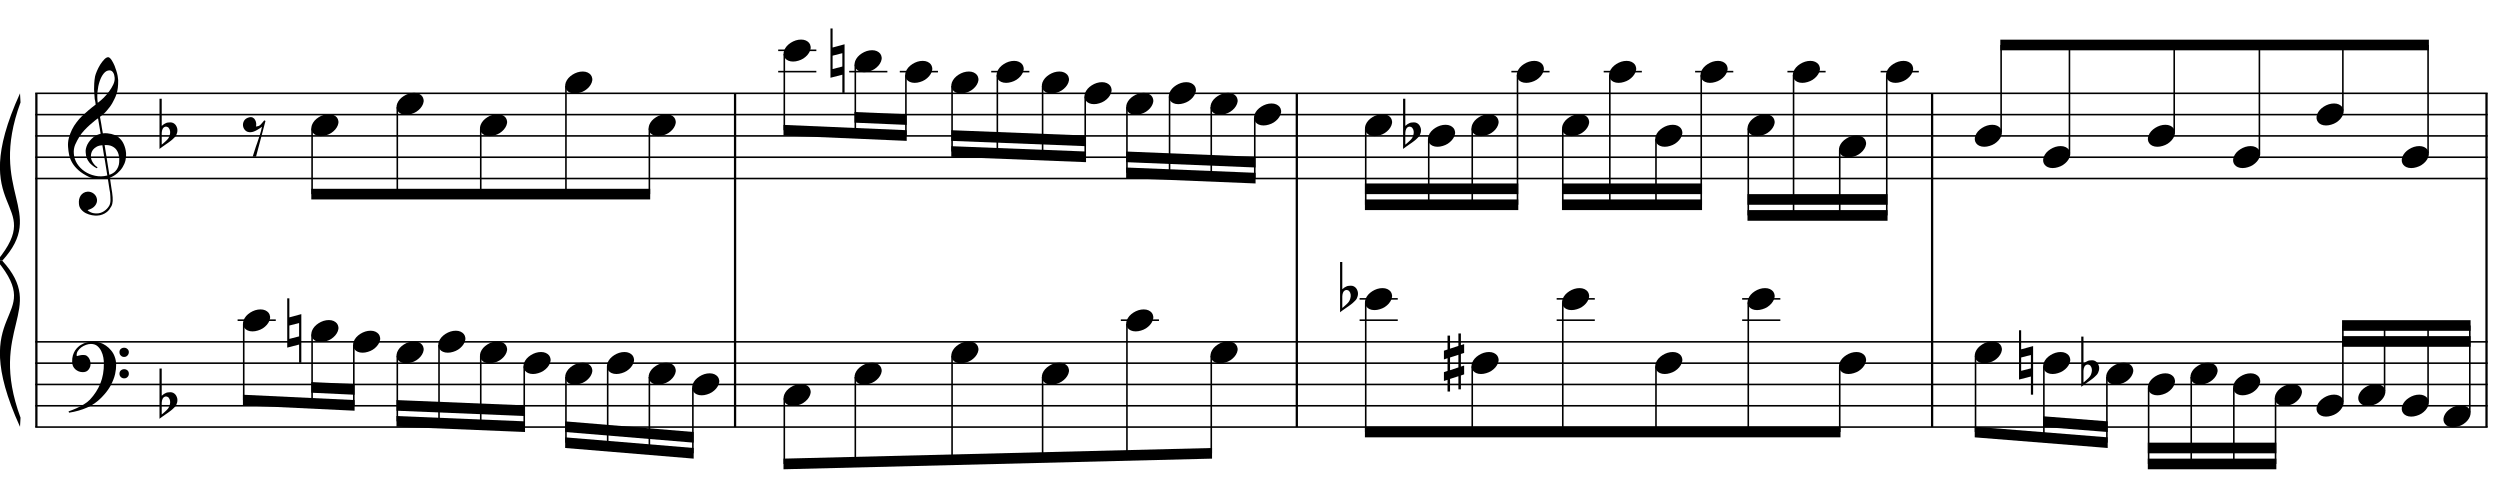 <?xml version="1.0" encoding="UTF-8"?>
<svg xmlns="http://www.w3.org/2000/svg" xmlns:xlink="http://www.w3.org/1999/xlink" width="421pt" height="83pt" viewBox="0 0 421 83" version="1.1">
<defs>
<g>
<symbol overflow="visible" id="glyph0-0">
<path style="stroke:none;" d=""/>
</symbol>
<symbol overflow="visible" id="glyph0-1">
<path style="stroke:none;" d="M 6.688 3.609 C 6.414 3.66 6.129 3.691 5.828 3.703 C 5.523 3.711 5.227 3.703 4.938 3.672 C 4.656 3.648 4.391 3.617 4.141 3.578 C 3.898 3.535 3.707 3.477 3.562 3.406 C 2.82 3.051 2.223 2.672 1.766 2.266 C 1.316 1.867 0.969 1.457 0.719 1.031 C 0.469 0.602 0.289 0.164 0.188 -0.281 C 0.094 -0.738 0.031 -1.195 0 -1.656 C -0.039 -2.156 0 -2.656 0.125 -3.156 C 0.258 -3.656 0.438 -4.129 0.656 -4.578 C 0.883 -5.035 1.145 -5.453 1.438 -5.828 C 1.727 -6.211 2.023 -6.551 2.328 -6.844 C 2.672 -7.164 3.031 -7.488 3.406 -7.812 C 3.781 -8.133 4.191 -8.461 4.641 -8.797 C 4.641 -8.922 4.629 -9.031 4.609 -9.125 C 4.598 -9.219 4.582 -9.312 4.562 -9.406 C 4.539 -9.508 4.516 -9.625 4.484 -9.75 C 4.461 -9.875 4.453 -10.031 4.453 -10.219 C 4.453 -10.289 4.441 -10.426 4.422 -10.625 C 4.398 -10.832 4.383 -11.082 4.375 -11.375 C 4.375 -11.664 4.383 -12 4.406 -12.375 C 4.426 -12.75 4.473 -13.141 4.547 -13.547 C 4.598 -13.785 4.703 -14.086 4.859 -14.453 C 5.016 -14.816 5.195 -15.172 5.406 -15.516 C 5.625 -15.859 5.852 -16.156 6.094 -16.406 C 6.332 -16.656 6.555 -16.781 6.766 -16.781 C 6.867 -16.781 6.984 -16.711 7.109 -16.578 C 7.234 -16.453 7.352 -16.281 7.469 -16.062 C 7.594 -15.852 7.711 -15.613 7.828 -15.344 C 7.941 -15.07 8.039 -14.789 8.125 -14.5 C 8.219 -14.219 8.289 -13.938 8.344 -13.656 C 8.395 -13.375 8.426 -13.129 8.438 -12.922 C 8.445 -12.422 8.426 -11.984 8.375 -11.609 C 8.332 -11.234 8.258 -10.895 8.156 -10.594 C 8.062 -10.289 7.945 -10.008 7.812 -9.75 C 7.688 -9.5 7.555 -9.25 7.422 -9 C 7.266 -8.738 7.109 -8.508 6.953 -8.312 C 6.797 -8.113 6.633 -7.914 6.469 -7.719 C 6.289 -7.508 6.109 -7.332 5.922 -7.188 C 5.742 -7.051 5.562 -6.898 5.375 -6.734 C 5.469 -6.254 5.547 -5.816 5.609 -5.422 C 5.641 -5.242 5.664 -5.07 5.688 -4.906 C 5.719 -4.75 5.742 -4.602 5.766 -4.469 C 5.785 -4.332 5.805 -4.219 5.828 -4.125 C 5.848 -4.031 5.859 -3.973 5.859 -3.953 C 6.086 -3.984 6.32 -3.988 6.562 -3.969 C 6.801 -3.945 7.035 -3.91 7.266 -3.859 C 7.492 -3.805 7.695 -3.742 7.875 -3.672 C 8.051 -3.598 8.191 -3.523 8.297 -3.453 C 8.805 -3.078 9.164 -2.641 9.375 -2.141 C 9.594 -1.648 9.723 -1.145 9.766 -0.625 C 9.797 -0.227 9.766 0.172 9.672 0.578 C 9.578 0.984 9.414 1.367 9.188 1.734 C 8.957 2.109 8.664 2.445 8.312 2.75 C 7.957 3.062 7.535 3.316 7.047 3.516 C 7.098 3.91 7.148 4.273 7.203 4.609 C 7.242 4.891 7.285 5.164 7.328 5.438 C 7.367 5.719 7.398 5.91 7.422 6.016 C 7.504 6.586 7.535 7.055 7.516 7.422 C 7.492 7.785 7.422 8.082 7.297 8.312 C 7.191 8.508 7.07 8.695 6.938 8.875 C 6.801 9.062 6.633 9.223 6.438 9.359 C 6.25 9.504 6.023 9.625 5.766 9.719 C 5.516 9.82 5.227 9.879 4.906 9.891 C 4.656 9.91 4.359 9.891 4.016 9.828 C 3.672 9.766 3.336 9.656 3.016 9.5 C 2.703 9.344 2.43 9.129 2.203 8.859 C 1.973 8.598 1.848 8.27 1.828 7.875 C 1.805 7.645 1.816 7.41 1.859 7.172 C 1.91 6.941 1.992 6.734 2.109 6.547 C 2.234 6.359 2.395 6.203 2.594 6.078 C 2.789 5.953 3.031 5.879 3.312 5.859 C 3.488 5.859 3.664 5.883 3.844 5.938 C 4.02 6 4.18 6.086 4.328 6.203 C 4.484 6.328 4.609 6.473 4.703 6.641 C 4.797 6.816 4.852 7.004 4.875 7.203 C 4.906 7.555 4.797 7.895 4.547 8.219 C 4.297 8.551 3.875 8.801 3.281 8.969 C 3.375 9.102 3.555 9.227 3.828 9.344 C 4.098 9.469 4.43 9.531 4.828 9.531 C 5.254 9.531 5.66 9.406 6.047 9.156 C 6.43 8.906 6.727 8.594 6.938 8.219 C 7.07 7.969 7.141 7.645 7.141 7.25 C 7.141 6.852 7.117 6.453 7.078 6.047 C 7.055 5.984 7.023 5.816 6.984 5.547 C 6.941 5.285 6.898 5.016 6.859 4.734 C 6.805 4.398 6.75 4.023 6.688 3.609 Z M 6.984 -14.562 C 6.609 -14.562 6.281 -14.383 6 -14.031 C 5.719 -13.688 5.488 -13.242 5.312 -12.703 C 5.133 -12.172 5.016 -11.582 4.953 -10.938 C 4.898 -10.301 4.914 -9.688 5 -9.094 C 5.32 -9.332 5.656 -9.617 6 -9.953 C 6.344 -10.297 6.656 -10.66 6.938 -11.047 C 7.219 -11.43 7.445 -11.816 7.625 -12.203 C 7.801 -12.598 7.875 -12.973 7.844 -13.328 C 7.832 -13.441 7.812 -13.566 7.781 -13.703 C 7.758 -13.848 7.711 -13.984 7.641 -14.109 C 7.578 -14.234 7.492 -14.336 7.391 -14.422 C 7.285 -14.516 7.148 -14.562 6.984 -14.562 Z M 6.953 3.031 C 7.367 2.883 7.691 2.695 7.922 2.469 C 8.148 2.238 8.316 1.988 8.422 1.719 C 8.535 1.445 8.598 1.176 8.609 0.906 C 8.629 0.645 8.633 0.41 8.625 0.203 C 8.602 0.023 8.562 -0.188 8.5 -0.438 C 8.438 -0.695 8.316 -0.945 8.141 -1.188 C 7.973 -1.426 7.727 -1.625 7.406 -1.781 C 7.094 -1.938 6.676 -2.004 6.156 -1.984 Z M 5.781 -1.953 C 5.383 -1.93 5.062 -1.848 4.812 -1.703 C 4.562 -1.566 4.359 -1.398 4.203 -1.203 C 4.055 -1.016 3.957 -0.812 3.906 -0.594 C 3.852 -0.375 3.832 -0.176 3.844 0 C 3.852 0.176 3.891 0.352 3.953 0.531 C 4.023 0.707 4.113 0.875 4.219 1.031 C 4.332 1.195 4.453 1.344 4.578 1.469 C 4.711 1.594 4.848 1.691 4.984 1.766 C 4.961 1.785 4.941 1.801 4.922 1.812 C 4.91 1.832 4.895 1.848 4.875 1.859 C 4.852 1.879 4.836 1.898 4.828 1.922 C 4.535 1.773 4.273 1.602 4.047 1.406 C 3.828 1.219 3.68 1.078 3.609 0.984 C 3.504 0.848 3.414 0.723 3.344 0.609 C 3.27 0.492 3.207 0.367 3.156 0.234 C 3.102 0.109 3.062 -0.031 3.031 -0.188 C 3 -0.344 2.977 -0.523 2.969 -0.734 C 2.945 -0.93 2.957 -1.141 3 -1.359 C 3.051 -1.586 3.129 -1.816 3.234 -2.047 C 3.348 -2.273 3.492 -2.5 3.672 -2.719 C 3.848 -2.938 4.055 -3.141 4.297 -3.328 C 4.422 -3.422 4.535 -3.492 4.641 -3.547 C 4.742 -3.609 4.836 -3.66 4.922 -3.703 C 5.004 -3.742 5.094 -3.773 5.188 -3.797 C 5.281 -3.828 5.379 -3.859 5.484 -3.891 L 5.047 -6.484 C 4.93 -6.422 4.742 -6.285 4.484 -6.078 C 4.234 -5.879 3.953 -5.641 3.641 -5.359 C 3.336 -5.086 3.035 -4.789 2.734 -4.469 C 2.43 -4.145 2.188 -3.836 2 -3.547 C 1.656 -2.992 1.383 -2.488 1.188 -2.031 C 1 -1.57 0.926 -1.078 0.969 -0.547 C 1.008 0.055 1.191 0.617 1.516 1.141 C 1.848 1.66 2.273 2.098 2.797 2.453 C 3.316 2.805 3.906 3.051 4.562 3.188 C 5.219 3.332 5.898 3.316 6.609 3.141 C 6.461 2.191 6.328 1.348 6.203 0.609 C 6.141 0.285 6.082 -0.023 6.031 -0.328 C 5.988 -0.629 5.945 -0.898 5.906 -1.141 C 5.863 -1.379 5.832 -1.57 5.812 -1.719 C 5.789 -1.875 5.781 -1.953 5.781 -1.953 Z M 5.781 -1.953 "/>
</symbol>
<symbol overflow="visible" id="glyph0-2">
<path style="stroke:none;" d="M 7.203 3.766 C 7.117 3.922 7.035 4.066 6.953 4.203 C 6.867 4.336 6.781 4.469 6.688 4.594 C 6.602 4.719 6.516 4.836 6.422 4.953 C 6.328 5.078 6.219 5.207 6.094 5.344 C 5.969 5.488 5.848 5.617 5.734 5.734 C 5.629 5.848 5.52 5.957 5.406 6.062 C 5.301 6.164 5.188 6.27 5.062 6.375 C 4.938 6.477 4.797 6.586 4.641 6.703 C 4.453 6.836 4.273 6.957 4.109 7.062 C 3.941 7.176 3.773 7.273 3.609 7.359 C 3.441 7.441 3.266 7.52 3.078 7.594 C 2.898 7.664 2.703 7.742 2.484 7.828 C 2.266 7.91 2.02 7.988 1.75 8.062 C 1.488 8.133 1.238 8.195 1 8.25 C 0.727 8.301 0.453 8.352 0.172 8.406 L 0.078 8.188 C 0.523 8.031 0.973 7.852 1.422 7.656 C 1.797 7.488 2.191 7.281 2.609 7.031 C 3.023 6.789 3.383 6.516 3.688 6.203 C 4.457 5.379 5.039 4.473 5.438 3.484 C 5.844 2.492 6.039 1.363 6.031 0.094 C 6.031 -0.188 6 -0.516 5.938 -0.891 C 5.875 -1.266 5.758 -1.617 5.594 -1.953 C 5.438 -2.285 5.219 -2.57 4.938 -2.812 C 4.656 -3.051 4.289 -3.172 3.844 -3.172 C 3.582 -3.172 3.305 -3.117 3.016 -3.016 C 2.723 -2.91 2.457 -2.77 2.219 -2.594 C 1.977 -2.414 1.781 -2.203 1.625 -1.953 C 1.477 -1.711 1.422 -1.453 1.453 -1.172 C 1.461 -1.141 1.492 -1.129 1.547 -1.141 C 1.598 -1.148 1.672 -1.172 1.766 -1.203 C 1.867 -1.234 1.992 -1.258 2.141 -1.281 C 2.285 -1.312 2.461 -1.32 2.672 -1.312 C 2.879 -1.312 3.055 -1.25 3.203 -1.125 C 3.359 -1.008 3.484 -0.859 3.578 -0.672 C 3.68 -0.492 3.742 -0.297 3.766 -0.078 C 3.797 0.141 3.789 0.348 3.75 0.547 C 3.664 0.859 3.52 1.109 3.312 1.297 C 3.113 1.484 2.832 1.578 2.469 1.578 C 2.238 1.578 2.016 1.535 1.797 1.453 C 1.586 1.367 1.398 1.254 1.234 1.109 C 1.066 0.961 0.93 0.781 0.828 0.562 C 0.734 0.352 0.688 0.109 0.688 -0.172 C 0.676 -0.578 0.719 -0.938 0.812 -1.25 C 0.914 -1.57 1.039 -1.848 1.188 -2.078 C 1.344 -2.305 1.504 -2.492 1.672 -2.641 C 1.836 -2.797 1.992 -2.914 2.141 -3 C 2.492 -3.219 2.852 -3.367 3.219 -3.453 C 3.582 -3.535 3.926 -3.578 4.25 -3.578 C 4.613 -3.578 4.977 -3.52 5.344 -3.406 C 5.707 -3.289 6.051 -3.117 6.375 -2.891 C 6.707 -2.66 7 -2.391 7.25 -2.078 C 7.508 -1.773 7.707 -1.43 7.844 -1.047 C 8.008 -0.617 8.094 -0.164 8.094 0.312 C 8.102 0.801 8.047 1.328 7.922 1.891 C 7.879 2.086 7.832 2.258 7.781 2.406 C 7.738 2.562 7.688 2.707 7.625 2.844 C 7.57 2.988 7.508 3.133 7.438 3.281 C 7.363 3.426 7.285 3.586 7.203 3.766 Z M 8.656 -1.766 C 8.645 -1.984 8.711 -2.164 8.859 -2.312 C 9.016 -2.457 9.203 -2.531 9.422 -2.531 C 9.641 -2.539 9.828 -2.473 9.984 -2.328 C 10.148 -2.191 10.234 -2.016 10.234 -1.797 C 10.234 -1.578 10.156 -1.383 10 -1.219 C 9.852 -1.062 9.672 -0.984 9.453 -0.984 C 9.234 -0.973 9.047 -1.047 8.891 -1.203 C 8.734 -1.359 8.656 -1.547 8.656 -1.766 Z M 8.656 1.844 C 8.656 1.625 8.727 1.441 8.875 1.297 C 9.031 1.16 9.219 1.086 9.438 1.078 C 9.656 1.078 9.844 1.145 10 1.281 C 10.156 1.414 10.234 1.598 10.234 1.828 C 10.242 2.047 10.172 2.234 10.016 2.391 C 9.867 2.547 9.688 2.625 9.469 2.625 C 9.25 2.633 9.055 2.562 8.891 2.406 C 8.734 2.258 8.656 2.07 8.656 1.844 Z M 8.656 1.844 "/>
</symbol>
<symbol overflow="visible" id="glyph0-3">
<path style="stroke:none;" d="M 0.375 -5.078 L 0.375 -1.625 C 0.508 -1.75 0.633 -1.848 0.75 -1.922 C 0.863 -1.992 0.973 -2.051 1.078 -2.094 C 1.18 -2.145 1.289 -2.176 1.406 -2.188 C 1.531 -2.207 1.672 -2.219 1.828 -2.219 C 2.004 -2.219 2.164 -2.18 2.312 -2.109 C 2.457 -2.035 2.582 -1.938 2.688 -1.812 C 2.789 -1.688 2.867 -1.547 2.922 -1.391 C 2.984 -1.234 3.016 -1.086 3.016 -0.953 C 3.023 -0.797 3.008 -0.641 2.969 -0.484 C 2.926 -0.336 2.879 -0.207 2.828 -0.094 C 2.754 0.07 2.645 0.219 2.5 0.344 C 2.363 0.469 2.238 0.586 2.125 0.703 C 2.082 0.742 2 0.812 1.875 0.906 C 1.75 1 1.609 1.102 1.453 1.219 C 1.297 1.332 1.129 1.445 0.953 1.562 C 0.785 1.688 0.629 1.797 0.484 1.891 C 0.336 1.992 0.219 2.082 0.125 2.156 C 0.039 2.227 0 2.266 0 2.266 L 0 -6.203 L 0.375 -6.203 Z M 1.531 -1.312 C 1.488 -1.363 1.426 -1.406 1.344 -1.438 C 1.258 -1.477 1.172 -1.5 1.078 -1.5 C 0.984 -1.5 0.883 -1.469 0.781 -1.406 C 0.688 -1.352 0.602 -1.258 0.531 -1.125 C 0.438 -0.938 0.383 -0.707 0.375 -0.438 C 0.375 -0.164 0.375 0.078 0.375 0.297 L 0.375 1.531 C 0.375 1.531 0.398 1.508 0.453 1.469 C 0.516 1.426 0.582 1.367 0.656 1.297 C 0.738 1.223 0.828 1.145 0.922 1.062 C 1.016 0.977 1.098 0.898 1.172 0.828 C 1.305 0.703 1.422 0.566 1.516 0.422 C 1.609 0.285 1.68 0.109 1.734 -0.109 C 1.797 -0.328 1.812 -0.539 1.781 -0.75 C 1.75 -0.969 1.664 -1.156 1.531 -1.312 Z M 1.531 -1.312 "/>
</symbol>
<symbol overflow="visible" id="glyph0-4">
<path style="stroke:none;" d="M 1.031 -3.062 C 1.289 -3.125 1.504 -3.109 1.672 -3.016 C 1.848 -2.922 1.977 -2.785 2.062 -2.609 C 2.156 -2.441 2.211 -2.254 2.234 -2.047 C 2.254 -1.836 2.238 -1.66 2.188 -1.516 C 2.344 -1.535 2.484 -1.562 2.609 -1.594 C 2.734 -1.633 2.863 -1.723 3 -1.859 C 3.125 -1.984 3.223 -2.098 3.297 -2.203 C 3.379 -2.305 3.477 -2.426 3.594 -2.562 L 3.797 -2.453 L 2.203 3.562 L 1.641 3.562 C 1.734 3.238 1.832 2.926 1.938 2.625 C 2.02 2.375 2.102 2.113 2.188 1.844 C 2.281 1.57 2.359 1.352 2.422 1.188 C 2.578 0.77 2.703 0.395 2.797 0.062 C 2.898 -0.27 2.984 -0.551 3.047 -0.781 C 3.109 -1.039 3.16 -1.273 3.203 -1.484 C 3.109 -1.41 2.988 -1.32 2.844 -1.219 C 2.695 -1.125 2.535 -1.023 2.359 -0.922 C 2.191 -0.828 2.016 -0.742 1.828 -0.672 C 1.648 -0.609 1.477 -0.57 1.312 -0.562 C 0.938 -0.539 0.633 -0.641 0.406 -0.859 C 0.188 -1.078 0.055 -1.332 0.016 -1.625 C -0.023 -1.914 0.031 -2.203 0.188 -2.484 C 0.352 -2.766 0.633 -2.957 1.031 -3.062 Z M 1.031 -3.062 "/>
</symbol>
<symbol overflow="visible" id="glyph0-5">
<path style="stroke:none;" d="M 0.109 0.016 C 0.211 -0.242 0.359 -0.484 0.547 -0.703 C 0.742 -0.922 0.973 -1.113 1.234 -1.281 C 1.492 -1.445 1.77 -1.578 2.062 -1.672 C 2.363 -1.766 2.664 -1.812 2.969 -1.812 C 3.27 -1.812 3.535 -1.758 3.766 -1.656 C 3.992 -1.551 4.176 -1.414 4.312 -1.25 C 4.445 -1.082 4.531 -0.883 4.562 -0.656 C 4.602 -0.438 4.57 -0.195 4.469 0.062 C 4.375 0.312 4.227 0.551 4.031 0.781 C 3.832 1.008 3.602 1.207 3.344 1.375 C 3.082 1.539 2.801 1.664 2.5 1.75 C 2.195 1.844 1.898 1.891 1.609 1.891 C 1.297 1.891 1.023 1.836 0.797 1.734 C 0.578 1.641 0.398 1.504 0.266 1.328 C 0.129 1.16 0.047 0.961 0.016 0.734 C -0.016 0.516 0.016 0.273 0.109 0.016 Z M 0.109 0.016 "/>
</symbol>
<symbol overflow="visible" id="glyph0-6">
<path style="stroke:none;" d="M 0.344 -0.891 L 0.344 1.359 L 1.984 0.938 L 1.984 -1.312 Z M 2.359 -2.812 L 2.359 5.375 L 1.984 5.375 L 1.984 2.312 L -0.016 2.828 L -0.016 -5.469 L 0.344 -5.469 L 0.344 -2.266 Z M 2.359 -2.812 "/>
</symbol>
<symbol overflow="visible" id="glyph0-7">
<path style="stroke:none;" d="M 1.031 -0.891 L 1.031 1.25 L 2.438 0.781 L 2.438 -1.344 Z M 0.609 -2.234 L 0.609 -4.578 L 1.031 -4.578 L 1.031 -2.375 L 2.438 -2.844 L 2.438 -4.938 L 2.859 -4.938 L 2.859 -2.969 L 3.406 -3.156 L 3.406 -1.656 L 2.859 -1.484 L 2.859 0.641 L 3.406 0.469 L 3.406 1.953 L 2.859 2.141 L 2.859 4.469 L 2.438 4.469 L 2.438 2.266 L 1.031 2.719 L 1.031 4.844 L 0.609 4.844 L 0.609 2.875 L 0 3.062 L 0 1.578 L 0.609 1.375 L 0.609 -0.766 L 0 -0.562 L 0 -2.031 Z M 0.609 -2.234 "/>
</symbol>
</g>
</defs>
<g id="surface1">
<rect x="0" y="0" width="421" height="83" style="fill:rgb(100%,100%,100%);fill-opacity:1;stroke:none;"/>
<path style="fill:none;stroke-width:0.384;stroke-linecap:butt;stroke-linejoin:miter;stroke:rgb(0%,0%,0%);stroke-opacity:1;stroke-miterlimit:10;" d="M 163.125 430.285 L 163.125 374.082 " transform="matrix(1,0,0,-1,-157,446)"/>
<g style="fill:rgb(0%,0%,0%);fill-opacity:1;">
  <use xlink:href="#glyph0-1" x="11.463" y="26.412"/>
</g>
<g style="fill:rgb(0%,0%,0%);fill-opacity:1;">
  <use xlink:href="#glyph0-2" x="11.463" y="61.091"/>
</g>
<g style="fill:rgb(0%,0%,0%);fill-opacity:1;">
  <use xlink:href="#glyph0-3" x="26.859" y="22.825"/>
</g>
<g style="fill:rgb(0%,0%,0%);fill-opacity:1;">
  <use xlink:href="#glyph0-3" x="26.859" y="68.266"/>
</g>
<path style="fill:none;stroke-width:0.384;stroke-linecap:butt;stroke-linejoin:miter;stroke:rgb(0%,0%,0%);stroke-opacity:1;stroke-miterlimit:10;" d="M 280.785 430.285 L 280.785 374.082 " transform="matrix(1,0,0,-1,-157,446)"/>
<path style="fill:none;stroke-width:0.384;stroke-linecap:butt;stroke-linejoin:miter;stroke:rgb(0%,0%,0%);stroke-opacity:1;stroke-miterlimit:10;" d="M 375.383 430.285 L 375.383 374.082 " transform="matrix(1,0,0,-1,-157,446)"/>
<path style="fill:none;stroke-width:0.384;stroke-linecap:butt;stroke-linejoin:miter;stroke:rgb(0%,0%,0%);stroke-opacity:1;stroke-miterlimit:10;" d="M 482.367 430.285 L 482.367 374.082 " transform="matrix(1,0,0,-1,-157,446)"/>
<path style="fill:none;stroke-width:0.384;stroke-linecap:butt;stroke-linejoin:miter;stroke:rgb(0%,0%,0%);stroke-opacity:1;stroke-miterlimit:10;" d="M 575.73 430.285 L 575.73 374.082 " transform="matrix(1,0,0,-1,-157,446)"/>
<path style="fill:none;stroke-width:0.27;stroke-linecap:butt;stroke-linejoin:miter;stroke:rgb(0%,0%,0%);stroke-opacity:1;stroke-miterlimit:10;" d="M 162.934 430.285 L 575.922 430.285 " transform="matrix(1,0,0,-1,-157,446)"/>
<path style="fill:none;stroke-width:0.27;stroke-linecap:butt;stroke-linejoin:miter;stroke:rgb(0%,0%,0%);stroke-opacity:1;stroke-miterlimit:10;" d="M 162.934 426.699 L 575.922 426.699 " transform="matrix(1,0,0,-1,-157,446)"/>
<path style="fill:none;stroke-width:0.27;stroke-linecap:butt;stroke-linejoin:miter;stroke:rgb(0%,0%,0%);stroke-opacity:1;stroke-miterlimit:10;" d="M 162.934 423.113 L 575.922 423.113 " transform="matrix(1,0,0,-1,-157,446)"/>
<path style="fill:none;stroke-width:0.27;stroke-linecap:butt;stroke-linejoin:miter;stroke:rgb(0%,0%,0%);stroke-opacity:1;stroke-miterlimit:10;" d="M 162.934 419.523 L 575.922 419.523 " transform="matrix(1,0,0,-1,-157,446)"/>
<path style="fill:none;stroke-width:0.27;stroke-linecap:butt;stroke-linejoin:miter;stroke:rgb(0%,0%,0%);stroke-opacity:1;stroke-miterlimit:10;" d="M 162.934 415.938 L 575.922 415.938 " transform="matrix(1,0,0,-1,-157,446)"/>
<path style="fill:none;stroke-width:0.27;stroke-linecap:butt;stroke-linejoin:miter;stroke:rgb(0%,0%,0%);stroke-opacity:1;stroke-miterlimit:10;" d="M 162.934 388.434 L 575.922 388.434 " transform="matrix(1,0,0,-1,-157,446)"/>
<path style="fill:none;stroke-width:0.27;stroke-linecap:butt;stroke-linejoin:miter;stroke:rgb(0%,0%,0%);stroke-opacity:1;stroke-miterlimit:10;" d="M 162.934 384.844 L 575.922 384.844 " transform="matrix(1,0,0,-1,-157,446)"/>
<path style="fill:none;stroke-width:0.27;stroke-linecap:butt;stroke-linejoin:miter;stroke:rgb(0%,0%,0%);stroke-opacity:1;stroke-miterlimit:10;" d="M 162.934 381.258 L 575.922 381.258 " transform="matrix(1,0,0,-1,-157,446)"/>
<path style="fill:none;stroke-width:0.27;stroke-linecap:butt;stroke-linejoin:miter;stroke:rgb(0%,0%,0%);stroke-opacity:1;stroke-miterlimit:10;" d="M 162.934 377.668 L 575.922 377.668 " transform="matrix(1,0,0,-1,-157,446)"/>
<path style="fill:none;stroke-width:0.27;stroke-linecap:butt;stroke-linejoin:miter;stroke:rgb(0%,0%,0%);stroke-opacity:1;stroke-miterlimit:10;" d="M 162.934 374.082 L 575.922 374.082 " transform="matrix(1,0,0,-1,-157,446)"/>
<path style=" stroke:none;fill-rule:nonzero;fill:rgb(0%,0%,0%);fill-opacity:1;" d="M 3.371 15.715 C -5.977 36.215 7.938 33.652 -0.473 43.902 L 0.379 43.902 C 8.02 35.523 -2.148 32.469 3.457 17.25 "/>
<path style=" stroke:none;fill-rule:nonzero;fill:rgb(0%,0%,0%);fill-opacity:1;" d="M 3.371 71.875 C -5.977 51.375 7.938 54.152 -0.473 43.902 L 0.379 43.902 C 8.02 52.277 -2.148 55.117 3.457 70.336 "/>
<g style="fill:rgb(0%,0%,0%);fill-opacity:1;">
  <use xlink:href="#glyph0-4" x="40.91" y="22.825"/>
</g>
<g style="fill:rgb(0%,0%,0%);fill-opacity:1;">
  <use xlink:href="#glyph0-5" x="52.42" y="21.031"/>
</g>
<path style="fill:none;stroke-width:0.269;stroke-linecap:butt;stroke-linejoin:miter;stroke:rgb(0%,0%,0%);stroke-opacity:1;stroke-miterlimit:10;" d="M 209.555 424.371 L 209.555 413.309 " transform="matrix(1,0,0,-1,-157,446)"/>
<g style="fill:rgb(0%,0%,0%);fill-opacity:1;">
  <use xlink:href="#glyph0-5" x="66.77" y="17.443"/>
</g>
<path style="fill:none;stroke-width:0.269;stroke-linecap:butt;stroke-linejoin:miter;stroke:rgb(0%,0%,0%);stroke-opacity:1;stroke-miterlimit:10;" d="M 223.906 427.957 L 223.906 413.309 " transform="matrix(1,0,0,-1,-157,446)"/>
<g style="fill:rgb(0%,0%,0%);fill-opacity:1;">
  <use xlink:href="#glyph0-5" x="80.821" y="21.031"/>
</g>
<path style="fill:none;stroke-width:0.269;stroke-linecap:butt;stroke-linejoin:miter;stroke:rgb(0%,0%,0%);stroke-opacity:1;stroke-miterlimit:10;" d="M 237.957 424.371 L 237.957 413.309 " transform="matrix(1,0,0,-1,-157,446)"/>
<g style="fill:rgb(0%,0%,0%);fill-opacity:1;">
  <use xlink:href="#glyph0-5" x="95.171" y="13.856"/>
</g>
<path style="fill:none;stroke-width:0.269;stroke-linecap:butt;stroke-linejoin:miter;stroke:rgb(0%,0%,0%);stroke-opacity:1;stroke-miterlimit:10;" d="M 252.305 431.547 L 252.305 413.309 " transform="matrix(1,0,0,-1,-157,446)"/>
<g style="fill:rgb(0%,0%,0%);fill-opacity:1;">
  <use xlink:href="#glyph0-5" x="109.222" y="21.031"/>
</g>
<path style="fill:none;stroke-width:0.269;stroke-linecap:butt;stroke-linejoin:miter;stroke:rgb(0%,0%,0%);stroke-opacity:1;stroke-miterlimit:10;" d="M 266.355 424.371 L 266.355 413.309 " transform="matrix(1,0,0,-1,-157,446)"/>
<path style=" stroke:none;fill-rule:nonzero;fill:rgb(0%,0%,0%);fill-opacity:1;" d="M 109.492 31.793 L 52.422 31.793 L 52.422 33.586 L 109.492 33.586 "/>
<path style="fill:none;stroke-width:0.269;stroke-linecap:butt;stroke-linejoin:miter;stroke:rgb(0%,0%,0%);stroke-opacity:1;stroke-miterlimit:10;" d="M 197.012 392.082 L 203.441 392.082 " transform="matrix(1,0,0,-1,-157,446)"/>
<g style="fill:rgb(0%,0%,0%);fill-opacity:1;">
  <use xlink:href="#glyph0-5" x="40.91" y="53.916"/>
</g>
<path style="fill:none;stroke-width:0.269;stroke-linecap:butt;stroke-linejoin:miter;stroke:rgb(0%,0%,0%);stroke-opacity:1;stroke-miterlimit:10;" d="M 198.043 391.484 L 198.043 378.629 " transform="matrix(1,0,0,-1,-157,446)"/>
<g style="fill:rgb(0%,0%,0%);fill-opacity:1;">
  <use xlink:href="#glyph0-5" x="52.42" y="55.71"/>
</g>
<g style="fill:rgb(0%,0%,0%);fill-opacity:1;">
  <use xlink:href="#glyph0-6" x="48.384" y="55.71"/>
</g>
<path style="fill:none;stroke-width:0.269;stroke-linecap:butt;stroke-linejoin:miter;stroke:rgb(0%,0%,0%);stroke-opacity:1;stroke-miterlimit:10;" d="M 209.555 389.691 L 209.555 378.074 " transform="matrix(1,0,0,-1,-157,446)"/>
<g style="fill:rgb(0%,0%,0%);fill-opacity:1;">
  <use xlink:href="#glyph0-5" x="59.446" y="57.504"/>
</g>
<path style="fill:none;stroke-width:0.269;stroke-linecap:butt;stroke-linejoin:miter;stroke:rgb(0%,0%,0%);stroke-opacity:1;stroke-miterlimit:10;" d="M 216.582 387.898 L 216.582 377.734 " transform="matrix(1,0,0,-1,-157,446)"/>
<path style=" stroke:none;fill-rule:nonzero;fill:rgb(0%,0%,0%);fill-opacity:1;" d="M 59.715 67.371 L 40.91 66.473 L 40.91 68.266 L 59.715 69.164 "/>
<path style=" stroke:none;fill-rule:nonzero;fill:rgb(0%,0%,0%);fill-opacity:1;" d="M 59.715 64.68 L 52.422 64.34 L 52.422 66.133 L 59.715 66.473 "/>
<g style="fill:rgb(0%,0%,0%);fill-opacity:1;">
  <use xlink:href="#glyph0-5" x="66.77" y="59.297"/>
</g>
<path style="fill:none;stroke-width:0.269;stroke-linecap:butt;stroke-linejoin:miter;stroke:rgb(0%,0%,0%);stroke-opacity:1;stroke-miterlimit:10;" d="M 223.906 386.105 L 223.906 375.043 " transform="matrix(1,0,0,-1,-157,446)"/>
<g style="fill:rgb(0%,0%,0%);fill-opacity:1;">
  <use xlink:href="#glyph0-5" x="73.796" y="57.504"/>
</g>
<path style="fill:none;stroke-width:0.269;stroke-linecap:butt;stroke-linejoin:miter;stroke:rgb(0%,0%,0%);stroke-opacity:1;stroke-miterlimit:10;" d="M 230.93 387.898 L 230.93 374.75 " transform="matrix(1,0,0,-1,-157,446)"/>
<g style="fill:rgb(0%,0%,0%);fill-opacity:1;">
  <use xlink:href="#glyph0-5" x="80.821" y="59.297"/>
</g>
<path style="fill:none;stroke-width:0.269;stroke-linecap:butt;stroke-linejoin:miter;stroke:rgb(0%,0%,0%);stroke-opacity:1;stroke-miterlimit:10;" d="M 237.957 386.105 L 237.957 374.453 " transform="matrix(1,0,0,-1,-157,446)"/>
<g style="fill:rgb(0%,0%,0%);fill-opacity:1;">
  <use xlink:href="#glyph0-5" x="88.146" y="61.091"/>
</g>
<path style="fill:none;stroke-width:0.269;stroke-linecap:butt;stroke-linejoin:miter;stroke:rgb(0%,0%,0%);stroke-opacity:1;stroke-miterlimit:10;" d="M 245.281 384.312 L 245.281 374.145 " transform="matrix(1,0,0,-1,-157,446)"/>
<path style=" stroke:none;fill-rule:nonzero;fill:rgb(0%,0%,0%);fill-opacity:1;" d="M 88.414 70.957 L 66.77 70.059 L 66.77 71.855 L 88.414 72.75 "/>
<path style=" stroke:none;fill-rule:nonzero;fill:rgb(0%,0%,0%);fill-opacity:1;" d="M 88.414 68.266 L 66.77 67.371 L 66.77 69.164 L 88.414 70.059 "/>
<g style="fill:rgb(0%,0%,0%);fill-opacity:1;">
  <use xlink:href="#glyph0-5" x="95.171" y="62.885"/>
</g>
<path style="fill:none;stroke-width:0.269;stroke-linecap:butt;stroke-linejoin:miter;stroke:rgb(0%,0%,0%);stroke-opacity:1;stroke-miterlimit:10;" d="M 252.305 382.516 L 252.305 371.457 " transform="matrix(1,0,0,-1,-157,446)"/>
<g style="fill:rgb(0%,0%,0%);fill-opacity:1;">
  <use xlink:href="#glyph0-5" x="102.197" y="61.091"/>
</g>
<path style="fill:none;stroke-width:0.269;stroke-linecap:butt;stroke-linejoin:miter;stroke:rgb(0%,0%,0%);stroke-opacity:1;stroke-miterlimit:10;" d="M 259.332 384.312 L 259.332 370.867 " transform="matrix(1,0,0,-1,-157,446)"/>
<g style="fill:rgb(0%,0%,0%);fill-opacity:1;">
  <use xlink:href="#glyph0-5" x="109.222" y="62.885"/>
</g>
<path style="fill:none;stroke-width:0.269;stroke-linecap:butt;stroke-linejoin:miter;stroke:rgb(0%,0%,0%);stroke-opacity:1;stroke-miterlimit:10;" d="M 266.355 382.516 L 266.355 370.277 " transform="matrix(1,0,0,-1,-157,446)"/>
<g style="fill:rgb(0%,0%,0%);fill-opacity:1;">
  <use xlink:href="#glyph0-5" x="116.547" y="64.679"/>
</g>
<path style="fill:none;stroke-width:0.269;stroke-linecap:butt;stroke-linejoin:miter;stroke:rgb(0%,0%,0%);stroke-opacity:1;stroke-miterlimit:10;" d="M 273.68 380.723 L 273.68 369.66 " transform="matrix(1,0,0,-1,-157,446)"/>
<path style=" stroke:none;fill-rule:nonzero;fill:rgb(0%,0%,0%);fill-opacity:1;" d="M 116.816 75.441 L 95.172 73.648 L 95.172 75.441 L 116.816 77.234 "/>
<path style=" stroke:none;fill-rule:nonzero;fill:rgb(0%,0%,0%);fill-opacity:1;" d="M 116.816 72.75 L 95.172 70.957 L 95.172 72.75 L 116.816 74.543 "/>
<path style="fill:none;stroke-width:0.269;stroke-linecap:butt;stroke-linejoin:miter;stroke:rgb(0%,0%,0%);stroke-opacity:1;stroke-miterlimit:10;" d="M 288.047 433.938 L 294.473 433.938 " transform="matrix(1,0,0,-1,-157,446)"/>
<path style="fill:none;stroke-width:0.269;stroke-linecap:butt;stroke-linejoin:miter;stroke:rgb(0%,0%,0%);stroke-opacity:1;stroke-miterlimit:10;" d="M 288.047 437.527 L 294.473 437.527 " transform="matrix(1,0,0,-1,-157,446)"/>
<g style="fill:rgb(0%,0%,0%);fill-opacity:1;">
  <use xlink:href="#glyph0-5" x="131.943" y="8.475"/>
</g>
<path style="fill:none;stroke-width:0.269;stroke-linecap:butt;stroke-linejoin:miter;stroke:rgb(0%,0%,0%);stroke-opacity:1;stroke-miterlimit:10;" d="M 289.078 436.926 L 289.078 424.074 " transform="matrix(1,0,0,-1,-157,446)"/>
<path style="fill:none;stroke-width:0.269;stroke-linecap:butt;stroke-linejoin:miter;stroke:rgb(0%,0%,0%);stroke-opacity:1;stroke-miterlimit:10;" d="M 300.004 433.938 L 306.434 433.938 " transform="matrix(1,0,0,-1,-157,446)"/>
<g style="fill:rgb(0%,0%,0%);fill-opacity:1;">
  <use xlink:href="#glyph0-5" x="143.902" y="10.268"/>
</g>
<g style="fill:rgb(0%,0%,0%);fill-opacity:1;">
  <use xlink:href="#glyph0-6" x="139.866" y="10.268"/>
</g>
<path style="fill:none;stroke-width:0.269;stroke-linecap:butt;stroke-linejoin:miter;stroke:rgb(0%,0%,0%);stroke-opacity:1;stroke-miterlimit:10;" d="M 301.035 435.133 L 301.035 423.547 " transform="matrix(1,0,0,-1,-157,446)"/>
<path style="fill:none;stroke-width:0.269;stroke-linecap:butt;stroke-linejoin:miter;stroke:rgb(0%,0%,0%);stroke-opacity:1;stroke-miterlimit:10;" d="M 308.523 433.938 L 314.953 433.938 " transform="matrix(1,0,0,-1,-157,446)"/>
<g style="fill:rgb(0%,0%,0%);fill-opacity:1;">
  <use xlink:href="#glyph0-5" x="152.422" y="12.062"/>
</g>
<path style="fill:none;stroke-width:0.269;stroke-linecap:butt;stroke-linejoin:miter;stroke:rgb(0%,0%,0%);stroke-opacity:1;stroke-miterlimit:10;" d="M 309.555 433.34 L 309.555 423.176 " transform="matrix(1,0,0,-1,-157,446)"/>
<path style=" stroke:none;fill-rule:nonzero;fill:rgb(0%,0%,0%);fill-opacity:1;" d="M 152.691 21.926 L 131.941 21.031 L 131.941 22.824 L 152.691 23.723 "/>
<path style=" stroke:none;fill-rule:nonzero;fill:rgb(0%,0%,0%);fill-opacity:1;" d="M 152.691 19.238 L 143.902 18.863 L 143.902 20.656 L 152.691 21.031 "/>
<g style="fill:rgb(0%,0%,0%);fill-opacity:1;">
  <use xlink:href="#glyph0-5" x="160.195" y="13.856"/>
</g>
<path style="fill:none;stroke-width:0.269;stroke-linecap:butt;stroke-linejoin:miter;stroke:rgb(0%,0%,0%);stroke-opacity:1;stroke-miterlimit:10;" d="M 317.328 431.547 L 317.328 420.484 " transform="matrix(1,0,0,-1,-157,446)"/>
<path style="fill:none;stroke-width:0.269;stroke-linecap:butt;stroke-linejoin:miter;stroke:rgb(0%,0%,0%);stroke-opacity:1;stroke-miterlimit:10;" d="M 323.922 433.938 L 330.348 433.938 " transform="matrix(1,0,0,-1,-157,446)"/>
<g style="fill:rgb(0%,0%,0%);fill-opacity:1;">
  <use xlink:href="#glyph0-5" x="167.818" y="12.062"/>
</g>
<path style="fill:none;stroke-width:0.269;stroke-linecap:butt;stroke-linejoin:miter;stroke:rgb(0%,0%,0%);stroke-opacity:1;stroke-miterlimit:10;" d="M 324.953 433.34 L 324.953 420.18 " transform="matrix(1,0,0,-1,-157,446)"/>
<g style="fill:rgb(0%,0%,0%);fill-opacity:1;">
  <use xlink:href="#glyph0-5" x="175.442" y="13.856"/>
</g>
<path style="fill:none;stroke-width:0.269;stroke-linecap:butt;stroke-linejoin:miter;stroke:rgb(0%,0%,0%);stroke-opacity:1;stroke-miterlimit:10;" d="M 332.574 431.547 L 332.574 419.875 " transform="matrix(1,0,0,-1,-157,446)"/>
<g style="fill:rgb(0%,0%,0%);fill-opacity:1;">
  <use xlink:href="#glyph0-5" x="182.617" y="15.649"/>
</g>
<path style="fill:none;stroke-width:0.269;stroke-linecap:butt;stroke-linejoin:miter;stroke:rgb(0%,0%,0%);stroke-opacity:1;stroke-miterlimit:10;" d="M 339.75 429.754 L 339.75 419.59 " transform="matrix(1,0,0,-1,-157,446)"/>
<path style=" stroke:none;fill-rule:nonzero;fill:rgb(0%,0%,0%);fill-opacity:1;" d="M 182.887 25.516 L 160.195 24.617 L 160.195 26.41 L 182.887 27.309 "/>
<path style=" stroke:none;fill-rule:nonzero;fill:rgb(0%,0%,0%);fill-opacity:1;" d="M 182.887 22.824 L 160.195 21.926 L 160.195 23.723 L 182.887 24.617 "/>
<g style="fill:rgb(0%,0%,0%);fill-opacity:1;">
  <use xlink:href="#glyph0-5" x="189.642" y="17.443"/>
</g>
<path style="fill:none;stroke-width:0.269;stroke-linecap:butt;stroke-linejoin:miter;stroke:rgb(0%,0%,0%);stroke-opacity:1;stroke-miterlimit:10;" d="M 346.777 427.957 L 346.777 416.898 " transform="matrix(1,0,0,-1,-157,446)"/>
<g style="fill:rgb(0%,0%,0%);fill-opacity:1;">
  <use xlink:href="#glyph0-5" x="196.817" y="15.649"/>
</g>
<path style="fill:none;stroke-width:0.269;stroke-linecap:butt;stroke-linejoin:miter;stroke:rgb(0%,0%,0%);stroke-opacity:1;stroke-miterlimit:10;" d="M 353.953 429.754 L 353.953 416.598 " transform="matrix(1,0,0,-1,-157,446)"/>
<g style="fill:rgb(0%,0%,0%);fill-opacity:1;">
  <use xlink:href="#glyph0-5" x="203.843" y="17.443"/>
</g>
<path style="fill:none;stroke-width:0.269;stroke-linecap:butt;stroke-linejoin:miter;stroke:rgb(0%,0%,0%);stroke-opacity:1;stroke-miterlimit:10;" d="M 360.977 427.957 L 360.977 416.305 " transform="matrix(1,0,0,-1,-157,446)"/>
<g style="fill:rgb(0%,0%,0%);fill-opacity:1;">
  <use xlink:href="#glyph0-5" x="211.167" y="19.237"/>
</g>
<path style="fill:none;stroke-width:0.269;stroke-linecap:butt;stroke-linejoin:miter;stroke:rgb(0%,0%,0%);stroke-opacity:1;stroke-miterlimit:10;" d="M 368.301 426.164 L 368.301 416 " transform="matrix(1,0,0,-1,-157,446)"/>
<path style=" stroke:none;fill-rule:nonzero;fill:rgb(0%,0%,0%);fill-opacity:1;" d="M 211.438 29.102 L 189.641 28.207 L 189.641 30 L 211.438 30.895 "/>
<path style=" stroke:none;fill-rule:nonzero;fill:rgb(0%,0%,0%);fill-opacity:1;" d="M 211.438 26.41 L 189.641 25.516 L 189.641 27.309 L 211.438 28.207 "/>
<g style="fill:rgb(0%,0%,0%);fill-opacity:1;">
  <use xlink:href="#glyph0-5" x="131.943" y="66.472"/>
</g>
<path style="fill:none;stroke-width:0.269;stroke-linecap:butt;stroke-linejoin:miter;stroke:rgb(0%,0%,0%);stroke-opacity:1;stroke-miterlimit:10;" d="M 289.078 378.93 L 289.078 367.867 " transform="matrix(1,0,0,-1,-157,446)"/>
<g style="fill:rgb(0%,0%,0%);fill-opacity:1;">
  <use xlink:href="#glyph0-5" x="143.902" y="62.885"/>
</g>
<path style="fill:none;stroke-width:0.269;stroke-linecap:butt;stroke-linejoin:miter;stroke:rgb(0%,0%,0%);stroke-opacity:1;stroke-miterlimit:10;" d="M 301.035 382.516 L 301.035 368.168 " transform="matrix(1,0,0,-1,-157,446)"/>
<g style="fill:rgb(0%,0%,0%);fill-opacity:1;">
  <use xlink:href="#glyph0-5" x="160.195" y="59.297"/>
</g>
<path style="fill:none;stroke-width:0.269;stroke-linecap:butt;stroke-linejoin:miter;stroke:rgb(0%,0%,0%);stroke-opacity:1;stroke-miterlimit:10;" d="M 317.328 386.105 L 317.328 368.574 " transform="matrix(1,0,0,-1,-157,446)"/>
<g style="fill:rgb(0%,0%,0%);fill-opacity:1;">
  <use xlink:href="#glyph0-5" x="175.442" y="62.885"/>
</g>
<path style="fill:none;stroke-width:0.269;stroke-linecap:butt;stroke-linejoin:miter;stroke:rgb(0%,0%,0%);stroke-opacity:1;stroke-miterlimit:10;" d="M 332.574 382.516 L 332.574 368.953 " transform="matrix(1,0,0,-1,-157,446)"/>
<path style="fill:none;stroke-width:0.269;stroke-linecap:butt;stroke-linejoin:miter;stroke:rgb(0%,0%,0%);stroke-opacity:1;stroke-miterlimit:10;" d="M 345.746 392.082 L 352.172 392.082 " transform="matrix(1,0,0,-1,-157,446)"/>
<g style="fill:rgb(0%,0%,0%);fill-opacity:1;">
  <use xlink:href="#glyph0-5" x="189.642" y="53.916"/>
</g>
<path style="fill:none;stroke-width:0.269;stroke-linecap:butt;stroke-linejoin:miter;stroke:rgb(0%,0%,0%);stroke-opacity:1;stroke-miterlimit:10;" d="M 346.777 391.484 L 346.777 369.309 " transform="matrix(1,0,0,-1,-157,446)"/>
<g style="fill:rgb(0%,0%,0%);fill-opacity:1;">
  <use xlink:href="#glyph0-5" x="203.843" y="59.297"/>
</g>
<path style="fill:none;stroke-width:0.269;stroke-linecap:butt;stroke-linejoin:miter;stroke:rgb(0%,0%,0%);stroke-opacity:1;stroke-miterlimit:10;" d="M 360.977 386.105 L 360.977 369.66 " transform="matrix(1,0,0,-1,-157,446)"/>
<path style=" stroke:none;fill-rule:nonzero;fill:rgb(0%,0%,0%);fill-opacity:1;" d="M 204.109 75.441 L 131.941 77.234 L 131.941 79.027 L 204.109 77.234 "/>
<g style="fill:rgb(0%,0%,0%);fill-opacity:1;">
  <use xlink:href="#glyph0-5" x="229.852" y="21.031"/>
</g>
<path style="fill:none;stroke-width:0.269;stroke-linecap:butt;stroke-linejoin:miter;stroke:rgb(0%,0%,0%);stroke-opacity:1;stroke-miterlimit:10;" d="M 386.988 424.371 L 386.988 411.516 " transform="matrix(1,0,0,-1,-157,446)"/>
<g style="fill:rgb(0%,0%,0%);fill-opacity:1;">
  <use xlink:href="#glyph0-5" x="240.465" y="22.825"/>
</g>
<g style="fill:rgb(0%,0%,0%);fill-opacity:1;">
  <use xlink:href="#glyph0-3" x="236.28" y="22.825"/>
</g>
<path style="fill:none;stroke-width:0.269;stroke-linecap:butt;stroke-linejoin:miter;stroke:rgb(0%,0%,0%);stroke-opacity:1;stroke-miterlimit:10;" d="M 397.598 422.578 L 397.598 411.516 " transform="matrix(1,0,0,-1,-157,446)"/>
<g style="fill:rgb(0%,0%,0%);fill-opacity:1;">
  <use xlink:href="#glyph0-5" x="247.79" y="21.031"/>
</g>
<path style="fill:none;stroke-width:0.269;stroke-linecap:butt;stroke-linejoin:miter;stroke:rgb(0%,0%,0%);stroke-opacity:1;stroke-miterlimit:10;" d="M 404.926 424.371 L 404.926 411.516 " transform="matrix(1,0,0,-1,-157,446)"/>
<path style="fill:none;stroke-width:0.269;stroke-linecap:butt;stroke-linejoin:miter;stroke:rgb(0%,0%,0%);stroke-opacity:1;stroke-miterlimit:10;" d="M 411.516 433.938 L 417.945 433.938 " transform="matrix(1,0,0,-1,-157,446)"/>
<g style="fill:rgb(0%,0%,0%);fill-opacity:1;">
  <use xlink:href="#glyph0-5" x="255.413" y="12.062"/>
</g>
<path style="fill:none;stroke-width:0.269;stroke-linecap:butt;stroke-linejoin:miter;stroke:rgb(0%,0%,0%);stroke-opacity:1;stroke-miterlimit:10;" d="M 412.547 433.34 L 412.547 411.516 " transform="matrix(1,0,0,-1,-157,446)"/>
<path style=" stroke:none;fill-rule:nonzero;fill:rgb(0%,0%,0%);fill-opacity:1;" d="M 255.68 33.586 L 229.852 33.586 L 229.852 35.379 L 255.68 35.379 "/>
<path style=" stroke:none;fill-rule:nonzero;fill:rgb(0%,0%,0%);fill-opacity:1;" d="M 255.68 30.895 L 229.852 30.895 L 229.852 32.691 L 255.68 32.691 "/>
<g style="fill:rgb(0%,0%,0%);fill-opacity:1;">
  <use xlink:href="#glyph0-5" x="263.036" y="21.031"/>
</g>
<path style="fill:none;stroke-width:0.269;stroke-linecap:butt;stroke-linejoin:miter;stroke:rgb(0%,0%,0%);stroke-opacity:1;stroke-miterlimit:10;" d="M 420.172 424.371 L 420.172 411.516 " transform="matrix(1,0,0,-1,-157,446)"/>
<path style="fill:none;stroke-width:0.269;stroke-linecap:butt;stroke-linejoin:miter;stroke:rgb(0%,0%,0%);stroke-opacity:1;stroke-miterlimit:10;" d="M 427.062 433.938 L 433.488 433.938 " transform="matrix(1,0,0,-1,-157,446)"/>
<g style="fill:rgb(0%,0%,0%);fill-opacity:1;">
  <use xlink:href="#glyph0-5" x="270.959" y="12.062"/>
</g>
<path style="fill:none;stroke-width:0.269;stroke-linecap:butt;stroke-linejoin:miter;stroke:rgb(0%,0%,0%);stroke-opacity:1;stroke-miterlimit:10;" d="M 428.094 433.34 L 428.094 411.516 " transform="matrix(1,0,0,-1,-157,446)"/>
<g style="fill:rgb(0%,0%,0%);fill-opacity:1;">
  <use xlink:href="#glyph0-5" x="278.732" y="22.825"/>
</g>
<path style="fill:none;stroke-width:0.269;stroke-linecap:butt;stroke-linejoin:miter;stroke:rgb(0%,0%,0%);stroke-opacity:1;stroke-miterlimit:10;" d="M 435.867 422.578 L 435.867 411.516 " transform="matrix(1,0,0,-1,-157,446)"/>
<path style="fill:none;stroke-width:0.269;stroke-linecap:butt;stroke-linejoin:miter;stroke:rgb(0%,0%,0%);stroke-opacity:1;stroke-miterlimit:10;" d="M 442.457 433.938 L 448.887 433.938 " transform="matrix(1,0,0,-1,-157,446)"/>
<g style="fill:rgb(0%,0%,0%);fill-opacity:1;">
  <use xlink:href="#glyph0-5" x="286.355" y="12.062"/>
</g>
<path style="fill:none;stroke-width:0.269;stroke-linecap:butt;stroke-linejoin:miter;stroke:rgb(0%,0%,0%);stroke-opacity:1;stroke-miterlimit:10;" d="M 443.488 433.34 L 443.488 411.516 " transform="matrix(1,0,0,-1,-157,446)"/>
<path style=" stroke:none;fill-rule:nonzero;fill:rgb(0%,0%,0%);fill-opacity:1;" d="M 286.625 33.586 L 263.035 33.586 L 263.035 35.379 L 286.625 35.379 "/>
<path style=" stroke:none;fill-rule:nonzero;fill:rgb(0%,0%,0%);fill-opacity:1;" d="M 286.625 30.895 L 263.035 30.895 L 263.035 32.691 L 286.625 32.691 "/>
<g style="fill:rgb(0%,0%,0%);fill-opacity:1;">
  <use xlink:href="#glyph0-5" x="294.278" y="21.031"/>
</g>
<path style="fill:none;stroke-width:0.269;stroke-linecap:butt;stroke-linejoin:miter;stroke:rgb(0%,0%,0%);stroke-opacity:1;stroke-miterlimit:10;" d="M 451.41 424.371 L 451.41 409.723 " transform="matrix(1,0,0,-1,-157,446)"/>
<path style="fill:none;stroke-width:0.269;stroke-linecap:butt;stroke-linejoin:miter;stroke:rgb(0%,0%,0%);stroke-opacity:1;stroke-miterlimit:10;" d="M 458.004 433.938 L 464.434 433.938 " transform="matrix(1,0,0,-1,-157,446)"/>
<g style="fill:rgb(0%,0%,0%);fill-opacity:1;">
  <use xlink:href="#glyph0-5" x="301.901" y="12.062"/>
</g>
<path style="fill:none;stroke-width:0.269;stroke-linecap:butt;stroke-linejoin:miter;stroke:rgb(0%,0%,0%);stroke-opacity:1;stroke-miterlimit:10;" d="M 459.035 433.34 L 459.035 409.723 " transform="matrix(1,0,0,-1,-157,446)"/>
<g style="fill:rgb(0%,0%,0%);fill-opacity:1;">
  <use xlink:href="#glyph0-5" x="309.674" y="24.618"/>
</g>
<path style="fill:none;stroke-width:0.269;stroke-linecap:butt;stroke-linejoin:miter;stroke:rgb(0%,0%,0%);stroke-opacity:1;stroke-miterlimit:10;" d="M 466.809 420.785 L 466.809 409.723 " transform="matrix(1,0,0,-1,-157,446)"/>
<path style="fill:none;stroke-width:0.269;stroke-linecap:butt;stroke-linejoin:miter;stroke:rgb(0%,0%,0%);stroke-opacity:1;stroke-miterlimit:10;" d="M 473.699 433.938 L 480.129 433.938 " transform="matrix(1,0,0,-1,-157,446)"/>
<g style="fill:rgb(0%,0%,0%);fill-opacity:1;">
  <use xlink:href="#glyph0-5" x="317.596" y="12.062"/>
</g>
<path style="fill:none;stroke-width:0.269;stroke-linecap:butt;stroke-linejoin:miter;stroke:rgb(0%,0%,0%);stroke-opacity:1;stroke-miterlimit:10;" d="M 474.73 433.34 L 474.73 409.723 " transform="matrix(1,0,0,-1,-157,446)"/>
<path style=" stroke:none;fill-rule:nonzero;fill:rgb(0%,0%,0%);fill-opacity:1;" d="M 317.863 35.379 L 294.277 35.379 L 294.277 37.176 L 317.863 37.176 "/>
<path style=" stroke:none;fill-rule:nonzero;fill:rgb(0%,0%,0%);fill-opacity:1;" d="M 317.863 32.691 L 294.277 32.691 L 294.277 34.484 L 317.863 34.484 "/>
<path style="fill:none;stroke-width:0.269;stroke-linecap:butt;stroke-linejoin:miter;stroke:rgb(0%,0%,0%);stroke-opacity:1;stroke-miterlimit:10;" d="M 385.957 392.082 L 392.383 392.082 " transform="matrix(1,0,0,-1,-157,446)"/>
<path style="fill:none;stroke-width:0.269;stroke-linecap:butt;stroke-linejoin:miter;stroke:rgb(0%,0%,0%);stroke-opacity:1;stroke-miterlimit:10;" d="M 385.957 395.672 L 392.383 395.672 " transform="matrix(1,0,0,-1,-157,446)"/>
<g style="fill:rgb(0%,0%,0%);fill-opacity:1;">
  <use xlink:href="#glyph0-5" x="229.852" y="50.329"/>
</g>
<g style="fill:rgb(0%,0%,0%);fill-opacity:1;">
  <use xlink:href="#glyph0-3" x="225.667" y="50.329"/>
</g>
<path style="fill:none;stroke-width:0.269;stroke-linecap:butt;stroke-linejoin:miter;stroke:rgb(0%,0%,0%);stroke-opacity:1;stroke-miterlimit:10;" d="M 386.988 395.074 L 386.988 373.25 " transform="matrix(1,0,0,-1,-157,446)"/>
<g style="fill:rgb(0%,0%,0%);fill-opacity:1;">
  <use xlink:href="#glyph0-5" x="247.79" y="61.091"/>
</g>
<g style="fill:rgb(0%,0%,0%);fill-opacity:1;">
  <use xlink:href="#glyph0-7" x="243.156" y="61.091"/>
</g>
<path style="fill:none;stroke-width:0.269;stroke-linecap:butt;stroke-linejoin:miter;stroke:rgb(0%,0%,0%);stroke-opacity:1;stroke-miterlimit:10;" d="M 404.926 384.312 L 404.926 373.25 " transform="matrix(1,0,0,-1,-157,446)"/>
<path style="fill:none;stroke-width:0.269;stroke-linecap:butt;stroke-linejoin:miter;stroke:rgb(0%,0%,0%);stroke-opacity:1;stroke-miterlimit:10;" d="M 419.141 392.082 L 425.566 392.082 " transform="matrix(1,0,0,-1,-157,446)"/>
<path style="fill:none;stroke-width:0.269;stroke-linecap:butt;stroke-linejoin:miter;stroke:rgb(0%,0%,0%);stroke-opacity:1;stroke-miterlimit:10;" d="M 419.141 395.672 L 425.566 395.672 " transform="matrix(1,0,0,-1,-157,446)"/>
<g style="fill:rgb(0%,0%,0%);fill-opacity:1;">
  <use xlink:href="#glyph0-5" x="263.036" y="50.329"/>
</g>
<path style="fill:none;stroke-width:0.269;stroke-linecap:butt;stroke-linejoin:miter;stroke:rgb(0%,0%,0%);stroke-opacity:1;stroke-miterlimit:10;" d="M 420.172 395.074 L 420.172 373.25 " transform="matrix(1,0,0,-1,-157,446)"/>
<g style="fill:rgb(0%,0%,0%);fill-opacity:1;">
  <use xlink:href="#glyph0-5" x="278.732" y="61.091"/>
</g>
<path style="fill:none;stroke-width:0.269;stroke-linecap:butt;stroke-linejoin:miter;stroke:rgb(0%,0%,0%);stroke-opacity:1;stroke-miterlimit:10;" d="M 435.867 384.312 L 435.867 373.25 " transform="matrix(1,0,0,-1,-157,446)"/>
<path style="fill:none;stroke-width:0.269;stroke-linecap:butt;stroke-linejoin:miter;stroke:rgb(0%,0%,0%);stroke-opacity:1;stroke-miterlimit:10;" d="M 450.379 392.082 L 456.809 392.082 " transform="matrix(1,0,0,-1,-157,446)"/>
<path style="fill:none;stroke-width:0.269;stroke-linecap:butt;stroke-linejoin:miter;stroke:rgb(0%,0%,0%);stroke-opacity:1;stroke-miterlimit:10;" d="M 450.379 395.672 L 456.809 395.672 " transform="matrix(1,0,0,-1,-157,446)"/>
<g style="fill:rgb(0%,0%,0%);fill-opacity:1;">
  <use xlink:href="#glyph0-5" x="294.278" y="50.329"/>
</g>
<path style="fill:none;stroke-width:0.269;stroke-linecap:butt;stroke-linejoin:miter;stroke:rgb(0%,0%,0%);stroke-opacity:1;stroke-miterlimit:10;" d="M 451.41 395.074 L 451.41 373.25 " transform="matrix(1,0,0,-1,-157,446)"/>
<g style="fill:rgb(0%,0%,0%);fill-opacity:1;">
  <use xlink:href="#glyph0-5" x="309.674" y="61.091"/>
</g>
<path style="fill:none;stroke-width:0.269;stroke-linecap:butt;stroke-linejoin:miter;stroke:rgb(0%,0%,0%);stroke-opacity:1;stroke-miterlimit:10;" d="M 466.809 384.312 L 466.809 373.25 " transform="matrix(1,0,0,-1,-157,446)"/>
<path style=" stroke:none;fill-rule:nonzero;fill:rgb(0%,0%,0%);fill-opacity:1;" d="M 309.941 71.855 L 229.852 71.855 L 229.852 73.648 L 309.941 73.648 "/>
<g style="fill:rgb(0%,0%,0%);fill-opacity:1;">
  <use xlink:href="#glyph0-5" x="332.544" y="22.825"/>
</g>
<path style="fill:none;stroke-width:0.269;stroke-linecap:butt;stroke-linejoin:miter;stroke:rgb(0%,0%,0%);stroke-opacity:1;stroke-miterlimit:10;" d="M 493.988 423.773 L 493.988 438.422 " transform="matrix(1,0,0,-1,-157,446)"/>
<g style="fill:rgb(0%,0%,0%);fill-opacity:1;">
  <use xlink:href="#glyph0-5" x="344.054" y="26.412"/>
</g>
<path style="fill:none;stroke-width:0.269;stroke-linecap:butt;stroke-linejoin:miter;stroke:rgb(0%,0%,0%);stroke-opacity:1;stroke-miterlimit:10;" d="M 505.496 420.188 L 505.496 438.422 " transform="matrix(1,0,0,-1,-157,446)"/>
<g style="fill:rgb(0%,0%,0%);fill-opacity:1;">
  <use xlink:href="#glyph0-5" x="361.693" y="22.825"/>
</g>
<path style="fill:none;stroke-width:0.269;stroke-linecap:butt;stroke-linejoin:miter;stroke:rgb(0%,0%,0%);stroke-opacity:1;stroke-miterlimit:10;" d="M 523.137 423.773 L 523.137 438.422 " transform="matrix(1,0,0,-1,-157,446)"/>
<g style="fill:rgb(0%,0%,0%);fill-opacity:1;">
  <use xlink:href="#glyph0-5" x="376.043" y="26.412"/>
</g>
<path style="fill:none;stroke-width:0.269;stroke-linecap:butt;stroke-linejoin:miter;stroke:rgb(0%,0%,0%);stroke-opacity:1;stroke-miterlimit:10;" d="M 537.484 420.188 L 537.484 438.422 " transform="matrix(1,0,0,-1,-157,446)"/>
<g style="fill:rgb(0%,0%,0%);fill-opacity:1;">
  <use xlink:href="#glyph0-5" x="390.094" y="19.237"/>
</g>
<path style="fill:none;stroke-width:0.269;stroke-linecap:butt;stroke-linejoin:miter;stroke:rgb(0%,0%,0%);stroke-opacity:1;stroke-miterlimit:10;" d="M 551.539 427.359 L 551.539 438.422 " transform="matrix(1,0,0,-1,-157,446)"/>
<g style="fill:rgb(0%,0%,0%);fill-opacity:1;">
  <use xlink:href="#glyph0-5" x="404.444" y="26.412"/>
</g>
<path style="fill:none;stroke-width:0.269;stroke-linecap:butt;stroke-linejoin:miter;stroke:rgb(0%,0%,0%);stroke-opacity:1;stroke-miterlimit:10;" d="M 565.887 420.188 L 565.887 438.422 " transform="matrix(1,0,0,-1,-157,446)"/>
<path style=" stroke:none;fill-rule:nonzero;fill:rgb(0%,0%,0%);fill-opacity:1;" d="M 409.023 6.68 L 336.852 6.68 L 336.852 8.473 L 409.023 8.473 "/>
<g style="fill:rgb(0%,0%,0%);fill-opacity:1;">
  <use xlink:href="#glyph0-5" x="332.544" y="59.297"/>
</g>
<path style="fill:none;stroke-width:0.269;stroke-linecap:butt;stroke-linejoin:miter;stroke:rgb(0%,0%,0%);stroke-opacity:1;stroke-miterlimit:10;" d="M 489.68 386.105 L 489.68 373.25 " transform="matrix(1,0,0,-1,-157,446)"/>
<g style="fill:rgb(0%,0%,0%);fill-opacity:1;">
  <use xlink:href="#glyph0-5" x="344.054" y="61.091"/>
</g>
<g style="fill:rgb(0%,0%,0%);fill-opacity:1;">
  <use xlink:href="#glyph0-6" x="340.018" y="61.091"/>
</g>
<path style="fill:none;stroke-width:0.269;stroke-linecap:butt;stroke-linejoin:miter;stroke:rgb(0%,0%,0%);stroke-opacity:1;stroke-miterlimit:10;" d="M 501.188 384.312 L 501.188 372.316 " transform="matrix(1,0,0,-1,-157,446)"/>
<g style="fill:rgb(0%,0%,0%);fill-opacity:1;">
  <use xlink:href="#glyph0-5" x="354.667" y="62.885"/>
</g>
<g style="fill:rgb(0%,0%,0%);fill-opacity:1;">
  <use xlink:href="#glyph0-3" x="350.482" y="62.885"/>
</g>
<path style="fill:none;stroke-width:0.269;stroke-linecap:butt;stroke-linejoin:miter;stroke:rgb(0%,0%,0%);stroke-opacity:1;stroke-miterlimit:10;" d="M 511.801 382.516 L 511.801 371.457 " transform="matrix(1,0,0,-1,-157,446)"/>
<path style=" stroke:none;fill-rule:nonzero;fill:rgb(0%,0%,0%);fill-opacity:1;" d="M 354.938 73.648 L 332.543 71.855 L 332.543 73.648 L 354.938 75.441 "/>
<path style=" stroke:none;fill-rule:nonzero;fill:rgb(0%,0%,0%);fill-opacity:1;" d="M 354.938 70.957 L 344.055 70.098 L 344.055 71.891 L 354.938 72.75 "/>
<g style="fill:rgb(0%,0%,0%);fill-opacity:1;">
  <use xlink:href="#glyph0-5" x="361.693" y="64.679"/>
</g>
<path style="fill:none;stroke-width:0.269;stroke-linecap:butt;stroke-linejoin:miter;stroke:rgb(0%,0%,0%);stroke-opacity:1;stroke-miterlimit:10;" d="M 518.828 380.723 L 518.828 367.867 " transform="matrix(1,0,0,-1,-157,446)"/>
<g style="fill:rgb(0%,0%,0%);fill-opacity:1;">
  <use xlink:href="#glyph0-5" x="368.868" y="62.885"/>
</g>
<path style="fill:none;stroke-width:0.269;stroke-linecap:butt;stroke-linejoin:miter;stroke:rgb(0%,0%,0%);stroke-opacity:1;stroke-miterlimit:10;" d="M 526.004 382.516 L 526.004 367.867 " transform="matrix(1,0,0,-1,-157,446)"/>
<g style="fill:rgb(0%,0%,0%);fill-opacity:1;">
  <use xlink:href="#glyph0-5" x="376.043" y="64.679"/>
</g>
<path style="fill:none;stroke-width:0.269;stroke-linecap:butt;stroke-linejoin:miter;stroke:rgb(0%,0%,0%);stroke-opacity:1;stroke-miterlimit:10;" d="M 533.176 380.723 L 533.176 367.867 " transform="matrix(1,0,0,-1,-157,446)"/>
<g style="fill:rgb(0%,0%,0%);fill-opacity:1;">
  <use xlink:href="#glyph0-5" x="383.068" y="66.472"/>
</g>
<path style="fill:none;stroke-width:0.269;stroke-linecap:butt;stroke-linejoin:miter;stroke:rgb(0%,0%,0%);stroke-opacity:1;stroke-miterlimit:10;" d="M 540.203 378.93 L 540.203 367.867 " transform="matrix(1,0,0,-1,-157,446)"/>
<path style=" stroke:none;fill-rule:nonzero;fill:rgb(0%,0%,0%);fill-opacity:1;" d="M 383.336 77.234 L 361.691 77.234 L 361.691 79.027 L 383.336 79.027 "/>
<path style=" stroke:none;fill-rule:nonzero;fill:rgb(0%,0%,0%);fill-opacity:1;" d="M 383.336 74.543 L 361.691 74.543 L 361.691 76.34 L 383.336 76.34 "/>
<g style="fill:rgb(0%,0%,0%);fill-opacity:1;">
  <use xlink:href="#glyph0-5" x="390.094" y="68.266"/>
</g>
<path style="fill:none;stroke-width:0.269;stroke-linecap:butt;stroke-linejoin:miter;stroke:rgb(0%,0%,0%);stroke-opacity:1;stroke-miterlimit:10;" d="M 551.539 378.332 L 551.539 391.188 " transform="matrix(1,0,0,-1,-157,446)"/>
<g style="fill:rgb(0%,0%,0%);fill-opacity:1;">
  <use xlink:href="#glyph0-5" x="397.119" y="66.472"/>
</g>
<path style="fill:none;stroke-width:0.269;stroke-linecap:butt;stroke-linejoin:miter;stroke:rgb(0%,0%,0%);stroke-opacity:1;stroke-miterlimit:10;" d="M 558.562 380.125 L 558.562 391.188 " transform="matrix(1,0,0,-1,-157,446)"/>
<g style="fill:rgb(0%,0%,0%);fill-opacity:1;">
  <use xlink:href="#glyph0-5" x="404.444" y="68.266"/>
</g>
<path style="fill:none;stroke-width:0.269;stroke-linecap:butt;stroke-linejoin:miter;stroke:rgb(0%,0%,0%);stroke-opacity:1;stroke-miterlimit:10;" d="M 565.887 378.332 L 565.887 391.188 " transform="matrix(1,0,0,-1,-157,446)"/>
<g style="fill:rgb(0%,0%,0%);fill-opacity:1;">
  <use xlink:href="#glyph0-5" x="411.469" y="70.06"/>
</g>
<path style="fill:none;stroke-width:0.269;stroke-linecap:butt;stroke-linejoin:miter;stroke:rgb(0%,0%,0%);stroke-opacity:1;stroke-miterlimit:10;" d="M 572.914 376.539 L 572.914 391.188 " transform="matrix(1,0,0,-1,-157,446)"/>
<path style=" stroke:none;fill-rule:nonzero;fill:rgb(0%,0%,0%);fill-opacity:1;" d="M 416.047 53.918 L 394.402 53.918 L 394.402 55.711 L 416.047 55.711 "/>
<path style=" stroke:none;fill-rule:nonzero;fill:rgb(0%,0%,0%);fill-opacity:1;" d="M 416.047 56.605 L 394.402 56.605 L 394.402 58.402 L 416.047 58.402 "/>
</g>
</svg>
